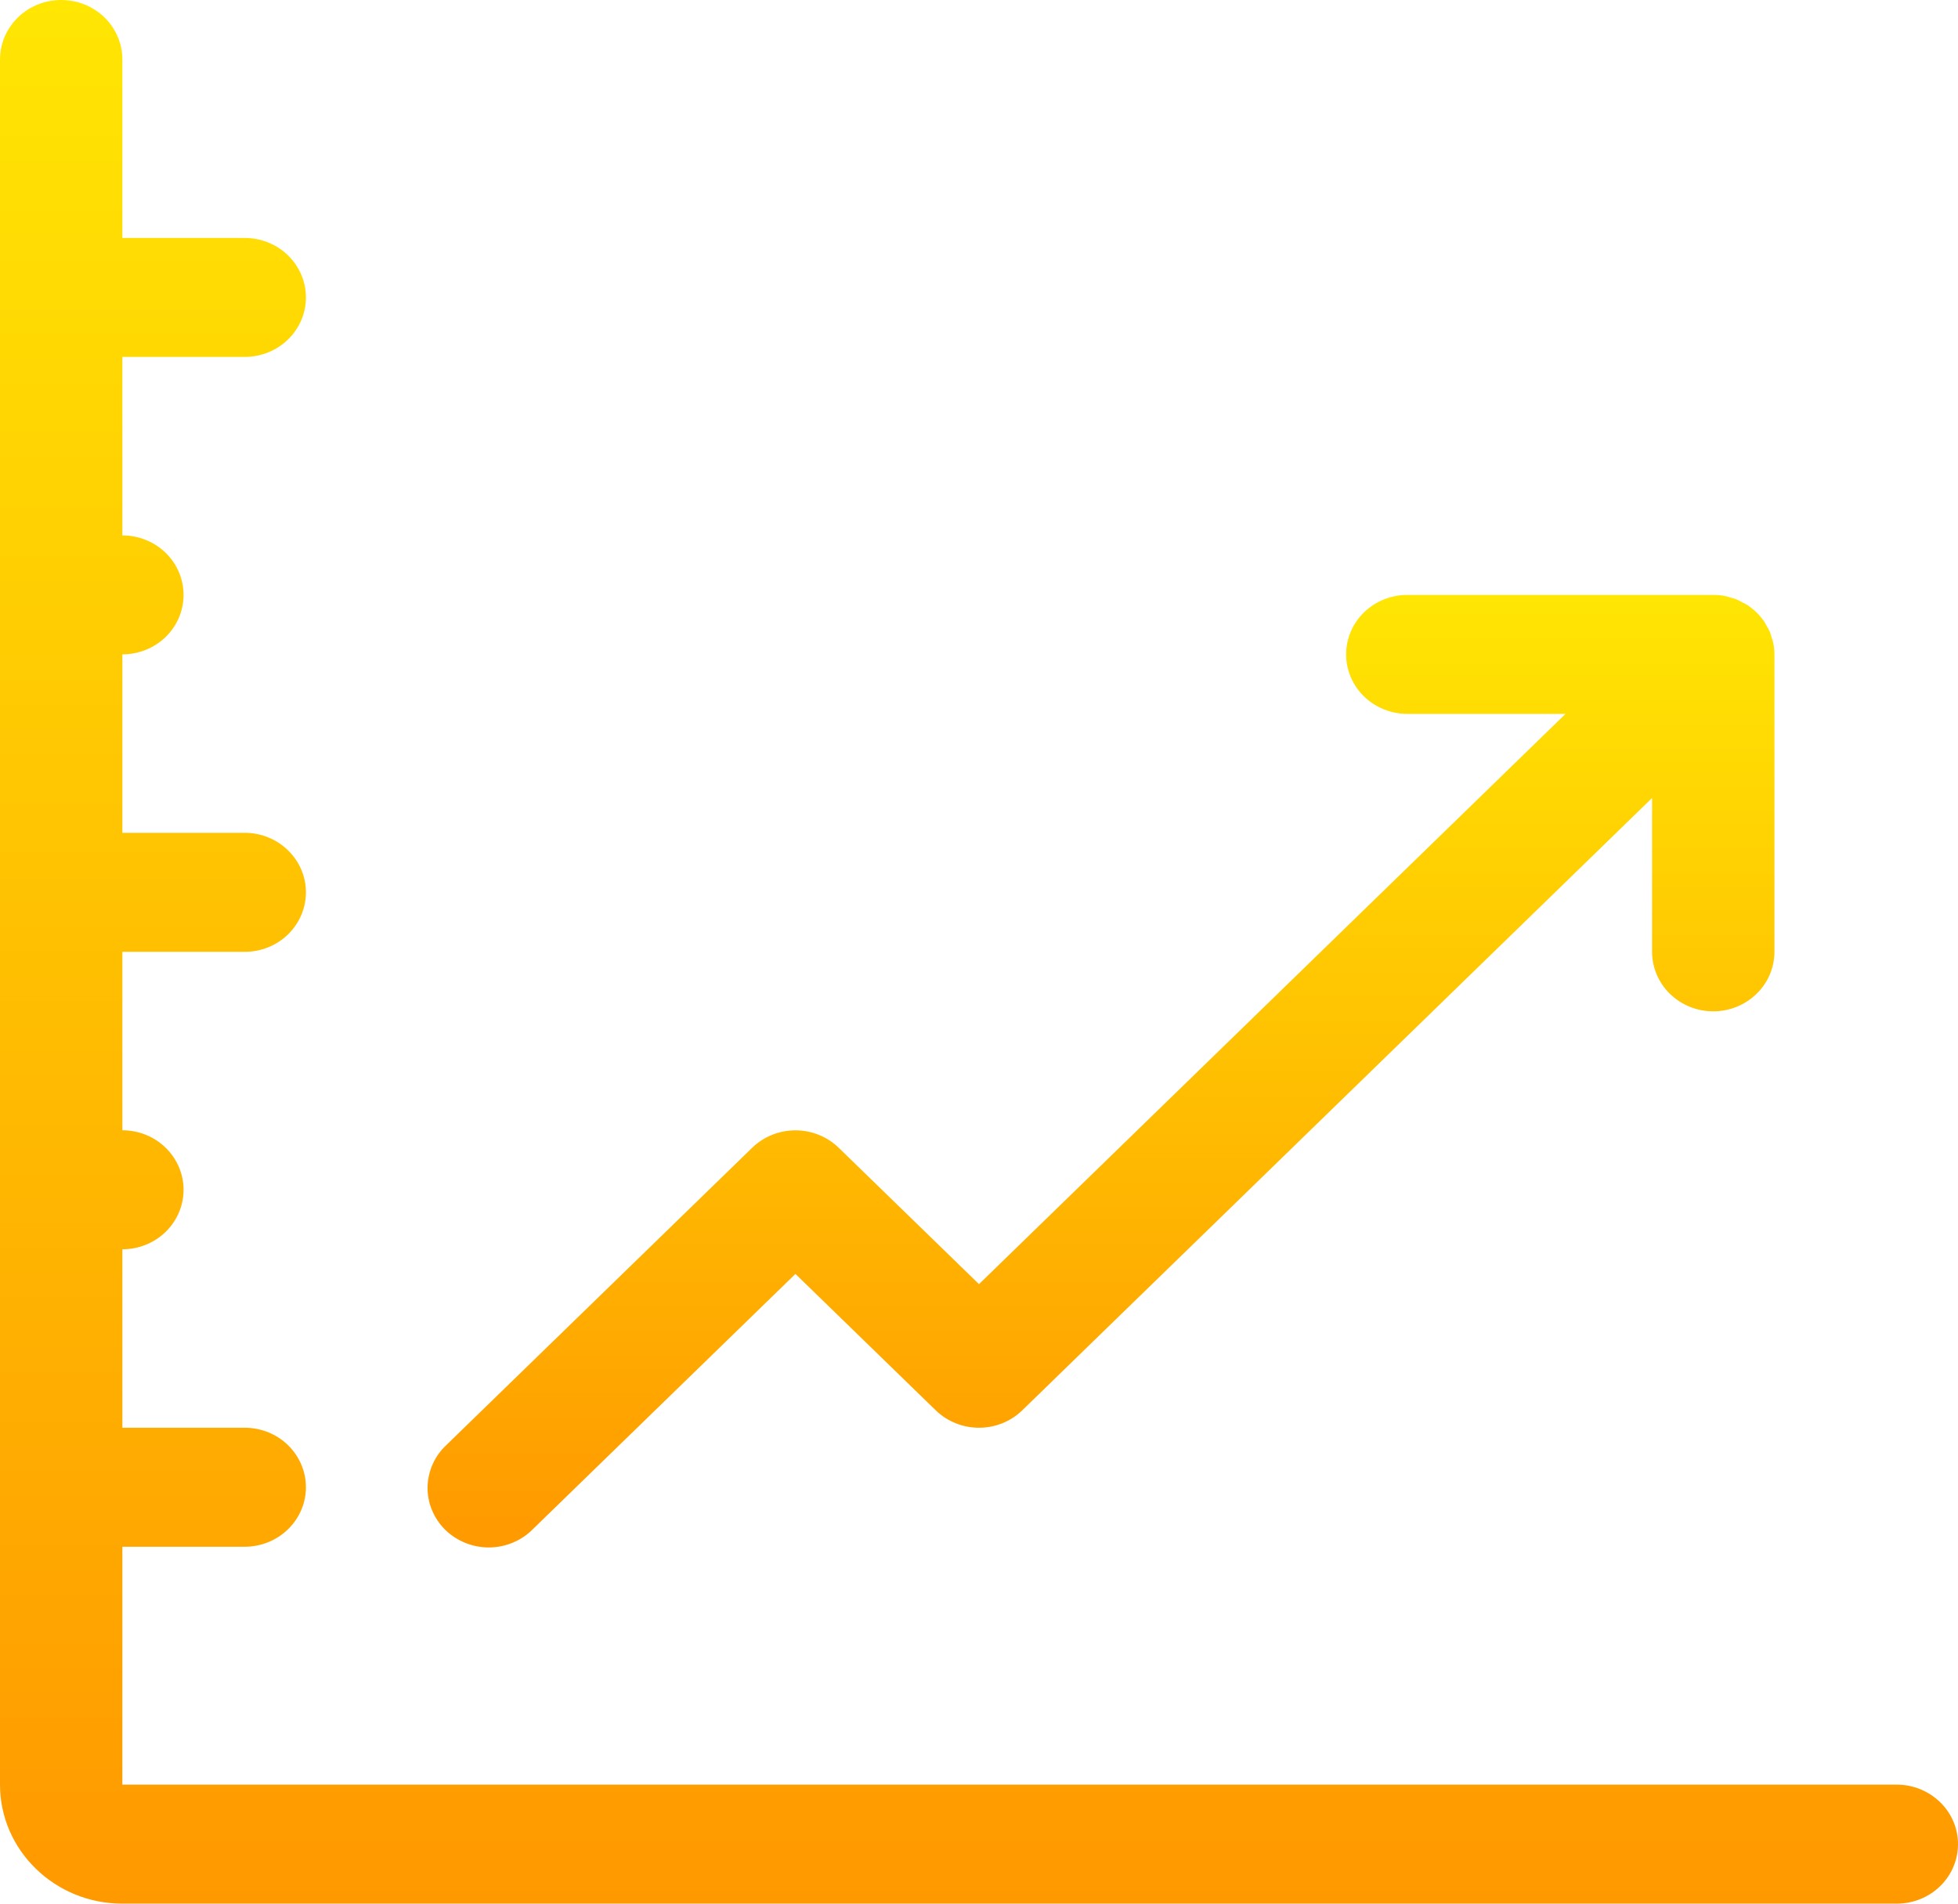 <svg width="36" height="35" viewBox="0 0 36 35" fill="none" xmlns="http://www.w3.org/2000/svg">
<g clip-path="url(#clip0_2_82)">
<path d="M34.875 32.812H2.25V28.438H4.5C4.798 28.438 5.085 28.322 5.295 28.117C5.506 27.912 5.625 27.634 5.625 27.344C5.625 27.054 5.506 26.776 5.295 26.57C5.085 26.365 4.798 26.25 4.5 26.25H2.25V22.969C2.548 22.969 2.835 22.854 3.046 22.648C3.256 22.443 3.375 22.165 3.375 21.875C3.375 21.585 3.256 21.307 3.046 21.102C2.835 20.896 2.548 20.781 2.25 20.781V17.5H4.5C4.798 17.5 5.085 17.385 5.295 17.18C5.506 16.974 5.625 16.696 5.625 16.406C5.625 16.116 5.506 15.838 5.295 15.633C5.085 15.428 4.798 15.312 4.5 15.312H2.25V12.031C2.548 12.031 2.835 11.916 3.046 11.711C3.256 11.506 3.375 11.228 3.375 10.938C3.375 10.647 3.256 10.369 3.046 10.164C2.835 9.959 2.548 9.844 2.25 9.844V6.562H4.5C4.798 6.562 5.085 6.447 5.295 6.242C5.506 6.037 5.625 5.759 5.625 5.469C5.625 5.179 5.506 4.9 5.295 4.695C5.085 4.49 4.798 4.375 4.5 4.375H2.25V1.094C2.25 0.804 2.131 0.525 1.921 0.32C1.71 0.115 1.423 0 1.125 0C0.827 0 0.54 0.115 0.33 0.32C0.119 0.525 0 0.804 0 1.094L0 32.812C0 34.019 1.009 35 2.25 35H34.875C35.173 35 35.459 34.885 35.67 34.68C35.882 34.474 36 34.196 36 33.906C36 33.616 35.882 33.338 35.67 33.133C35.459 32.928 35.173 32.812 34.875 32.812Z" fill="url(#paint0_linear_2_82)"/>
<path d="M31.5 18.594C31.798 18.594 32.084 18.479 32.295 18.273C32.507 18.068 32.625 17.79 32.625 17.5V12.031C32.625 11.96 32.617 11.887 32.603 11.817C32.596 11.784 32.583 11.754 32.574 11.722C32.563 11.686 32.554 11.648 32.539 11.613C32.523 11.576 32.501 11.541 32.48 11.506C32.465 11.479 32.453 11.45 32.435 11.425C32.353 11.305 32.246 11.202 32.123 11.121C32.096 11.104 32.067 11.092 32.039 11.078C32.004 11.058 31.968 11.037 31.93 11.021C31.893 11.006 31.855 10.998 31.817 10.987C31.785 10.977 31.754 10.965 31.72 10.958C31.648 10.945 31.574 10.938 31.5 10.938H25.875C25.577 10.938 25.291 11.053 25.079 11.258C24.869 11.463 24.75 11.741 24.75 12.031C24.75 12.321 24.869 12.6 25.079 12.805C25.291 13.01 25.577 13.125 25.875 13.125H28.784L18 23.61L15.42 21.102C15.209 20.897 14.923 20.782 14.625 20.782C14.327 20.782 14.041 20.897 13.83 21.102L8.205 26.57C8.097 26.671 8.011 26.792 7.953 26.925C7.894 27.059 7.863 27.203 7.861 27.348C7.86 27.493 7.888 27.637 7.945 27.771C8.002 27.906 8.085 28.028 8.191 28.131C8.296 28.233 8.422 28.314 8.56 28.369C8.698 28.424 8.847 28.452 8.996 28.451C9.145 28.45 9.293 28.419 9.43 28.362C9.567 28.305 9.692 28.221 9.795 28.117L14.625 23.422L17.205 25.93C17.416 26.135 17.702 26.25 18 26.25C18.298 26.25 18.584 26.135 18.795 25.93L30.375 14.672V17.5C30.375 17.79 30.494 18.068 30.704 18.273C30.916 18.479 31.202 18.594 31.5 18.594Z" fill="url(#paint1_linear_2_82)"/>
</g>
<defs>
<linearGradient id="paint0_linear_2_82" x1="18" y1="0" x2="18" y2="35" gradientUnits="userSpaceOnUse">
<stop stop-color="#FFE603"/>
<stop offset="1" stop-color="#FF9900"/>
</linearGradient>
<linearGradient id="paint1_linear_2_82" x1="20.243" y1="10.938" x2="20.243" y2="28.451" gradientUnits="userSpaceOnUse">
<stop stop-color="#FFE603"/>
<stop offset="1" stop-color="#FF9900"/>
</linearGradient>
<clipPath id="clip0_2_82">
<rect width="36" height="35" fill="white"/>
</clipPath>
</defs>
</svg>

